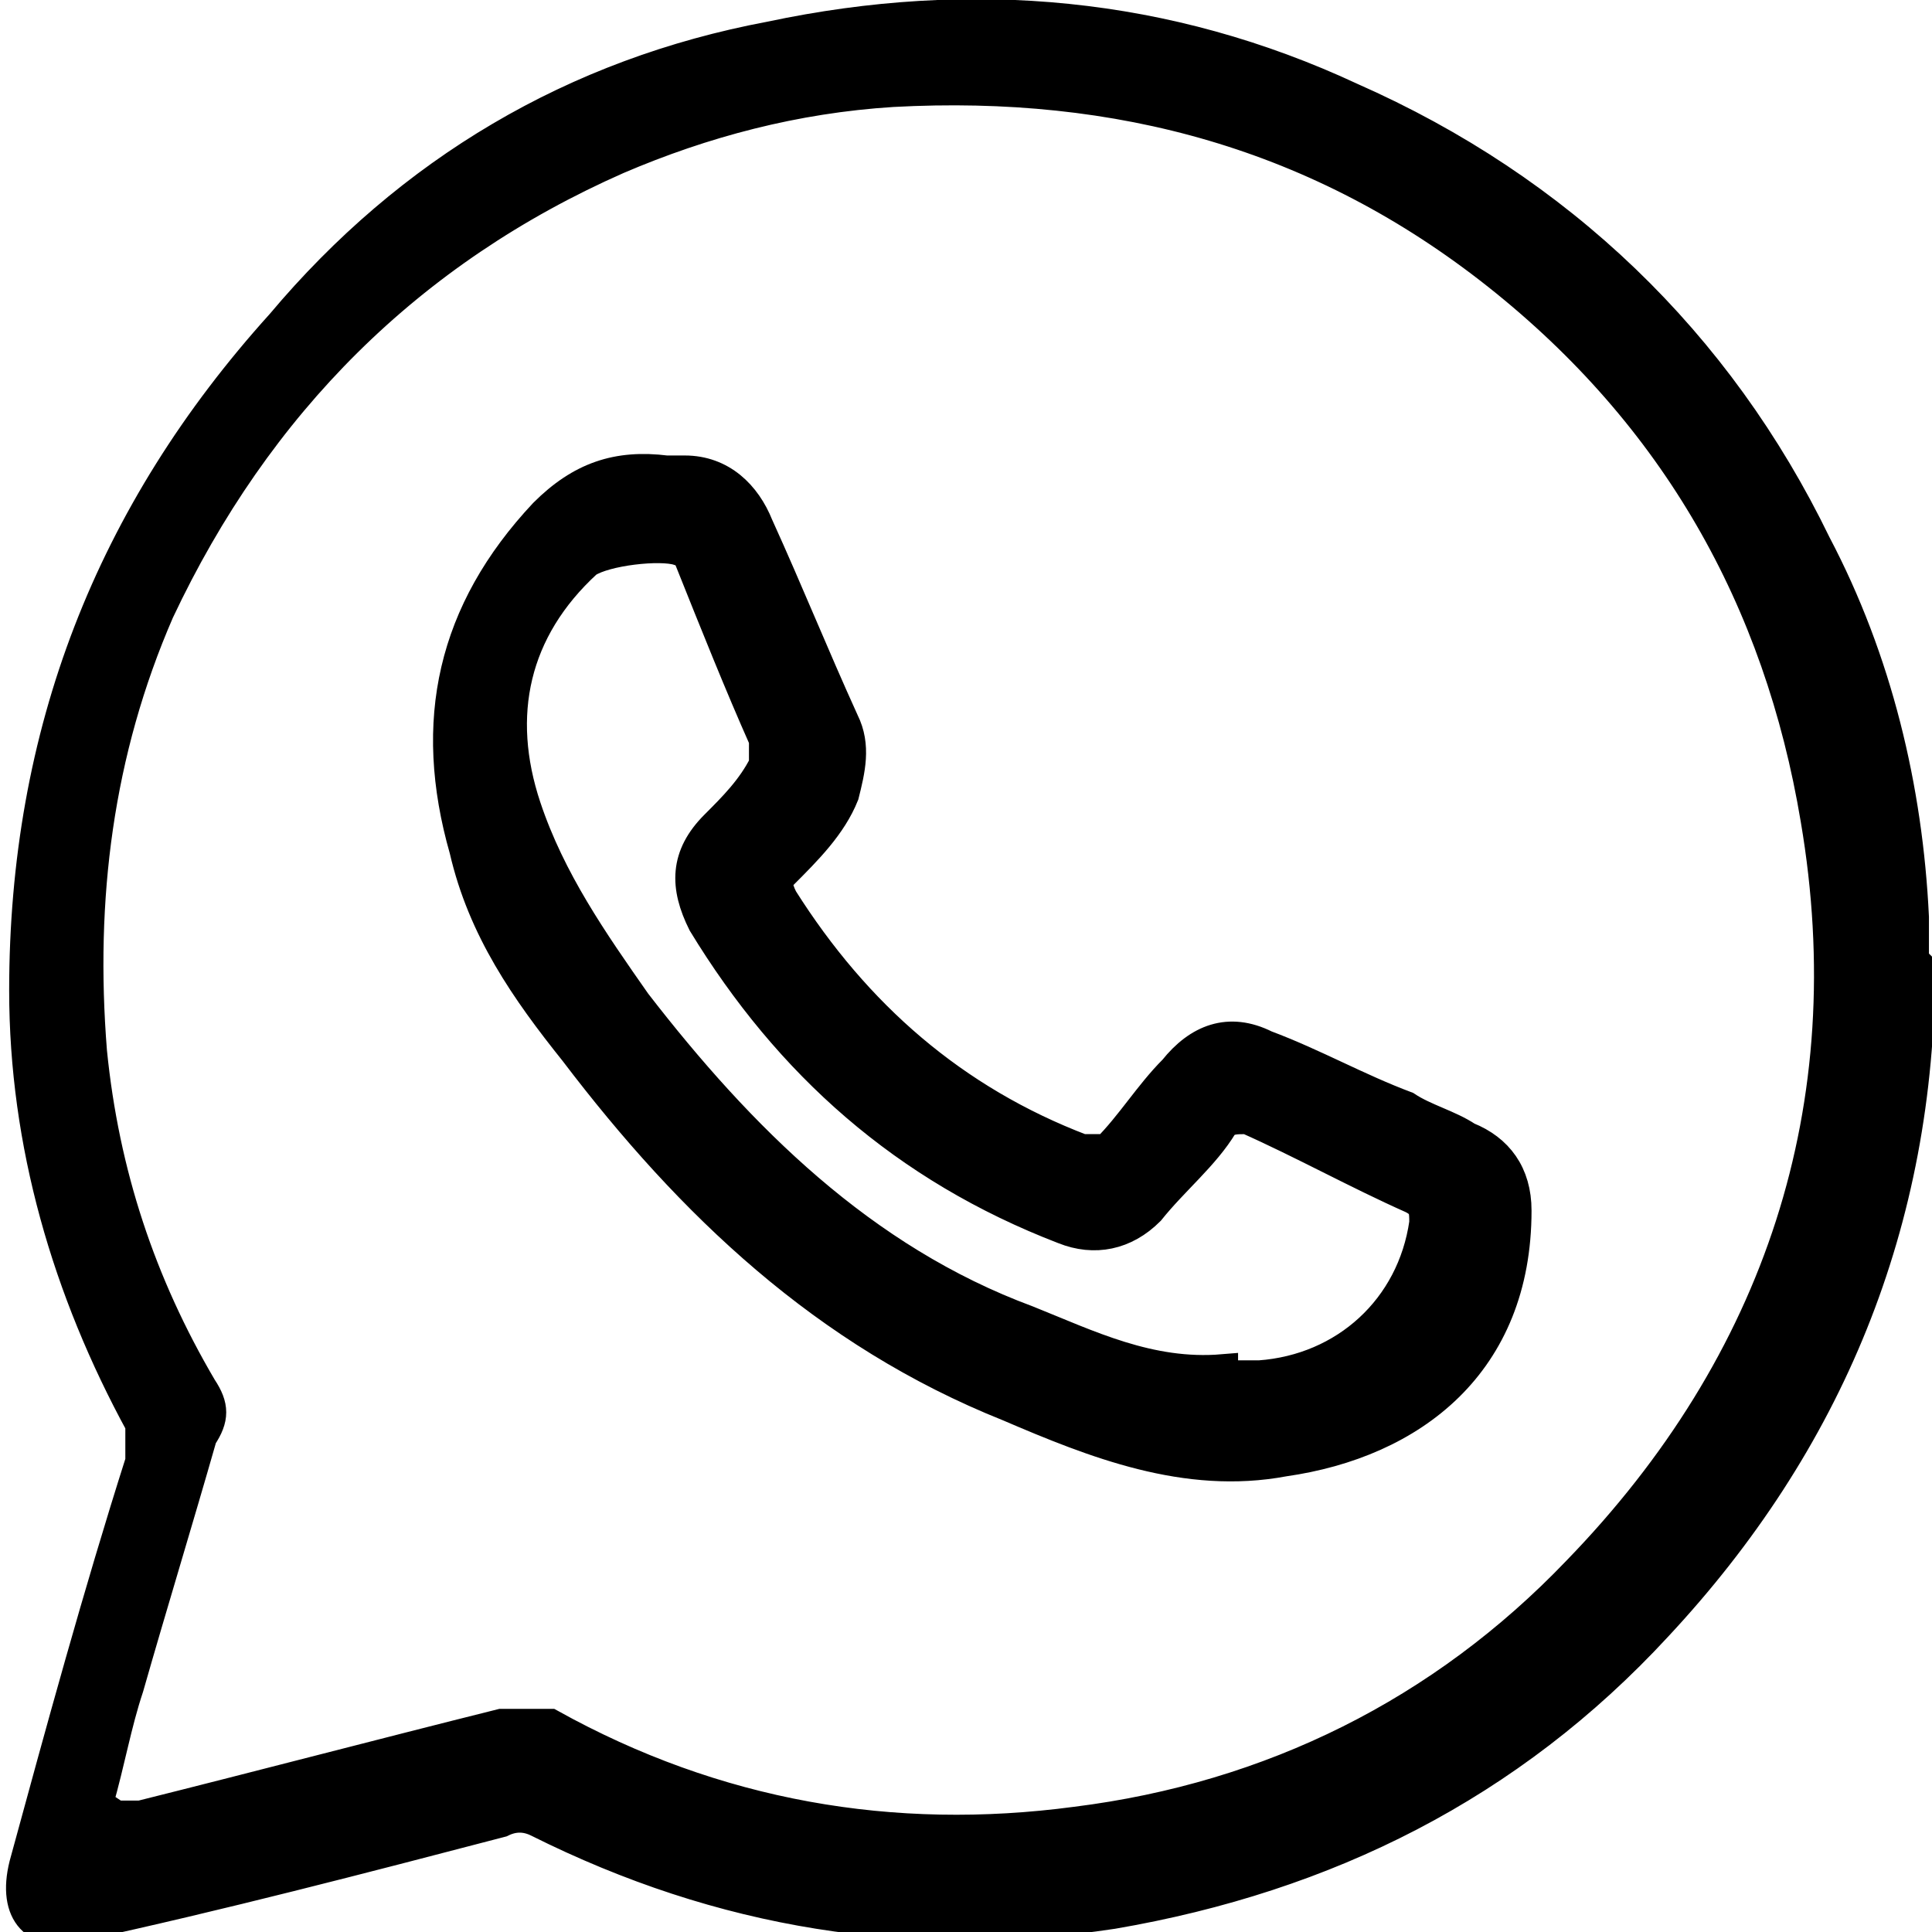 <?xml version="1.0" encoding="UTF-8"?>
<svg id="Capa_2" data-name="Capa 2" xmlns="http://www.w3.org/2000/svg" viewBox="0 0 31.6 31.6">
  <defs>
    <style>
      .cls-1 {
        stroke: #000;
        stroke-miterlimit: 10;
        stroke-width: .5px;
      }
    </style>
  </defs>
  <g id="menu">
    <path class="cls-1" d="M31.4,15.8c0,4.2-1.5,7.8-4.3,10.8-2.4,2.6-5.4,4.1-8.9,4.7-3.3.5-6.4,0-9.4-1.5-.2-.1-.4-.1-.6,0-2.3.6-4.6,1.2-6.9,1.7-.7.2-1.1-.2-.9-1,.6-2.2,1.2-4.4,1.9-6.6,0-.2,0-.4,0-.6-1.2-2.2-1.9-4.6-1.9-7.1,0-4.2,1.4-7.8,4.2-10.9C6.7,2.8,9.4,1.2,12.6.6c3.3-.7,6.5-.4,9.5,1,3.4,1.5,6,4,7.6,7.3,1,1.9,1.5,4,1.6,6.1,0,.2,0,.5,0,.7ZM1.9,29.7c.2,0,.3,0,.4,0,2-.5,3.9-1,5.9-1.5.3,0,.6,0,.8,0,2.7,1.5,5.6,2,8.6,1.6,3.2-.4,6-1.8,8.2-4.1,3.3-3.4,4.7-7.6,3.9-12.3-.6-3.6-2.3-6.6-5.2-8.9-2.9-2.3-6.2-3.2-9.9-3-1.6.1-3.1.5-4.5,1.1-3.4,1.5-5.9,4-7.5,7.4-1,2.3-1.3,4.7-1.1,7.2.2,2,.8,3.8,1.8,5.5.2.3.2.5,0,.8-.4,1.4-.8,2.7-1.2,4.1-.2.6-.3,1.2-.5,1.9Z"/>
    <path class="cls-1" d="M10.6,7.7c.2,0,.4,0,.6,0,.6,0,1,.4,1.2.9.5,1.1.9,2.1,1.4,3.2.2.4.1.8,0,1.2-.2.5-.6.9-1,1.3-.1.1-.1.2,0,.4,1.2,1.9,2.8,3.3,4.9,4.1.2,0,.3,0,.4,0,.4-.4.7-.9,1.1-1.3.4-.5.9-.7,1.5-.4.8.3,1.5.7,2.3,1,.3.2.7.3,1,.5.5.2.8.6.8,1.2,0,2.5-1.7,3.8-3.8,4.1-1.6.3-3.1-.3-4.5-.9-3-1.2-5.2-3.3-7.1-5.8-.8-1-1.5-2-1.8-3.3-.6-2.1-.2-3.9,1.3-5.5.6-.6,1.2-.8,2-.7ZM20,22.5c.2,0,.4,0,.6,0,1.4-.1,2.5-1.1,2.7-2.5,0-.2,0-.3-.2-.4-.9-.4-1.8-.9-2.7-1.3-.2,0-.3,0-.4.1-.3.5-.8.9-1.2,1.4-.4.4-.9.5-1.4.3-2.6-1-4.5-2.7-5.9-5-.3-.6-.3-1.1.2-1.6.3-.3.6-.6.8-1,0-.1,0-.2,0-.4-.4-.9-.8-1.9-1.2-2.9,0,0,0-.2-.2-.2-.3-.1-1.2,0-1.5.2-1.2,1.1-1.5,2.5-1,4,.4,1.2,1.1,2.2,1.8,3.2,1.7,2.2,3.7,4.2,6.4,5.2,1,.4,2,.9,3.2.8Z"/>
  </g>
</svg>